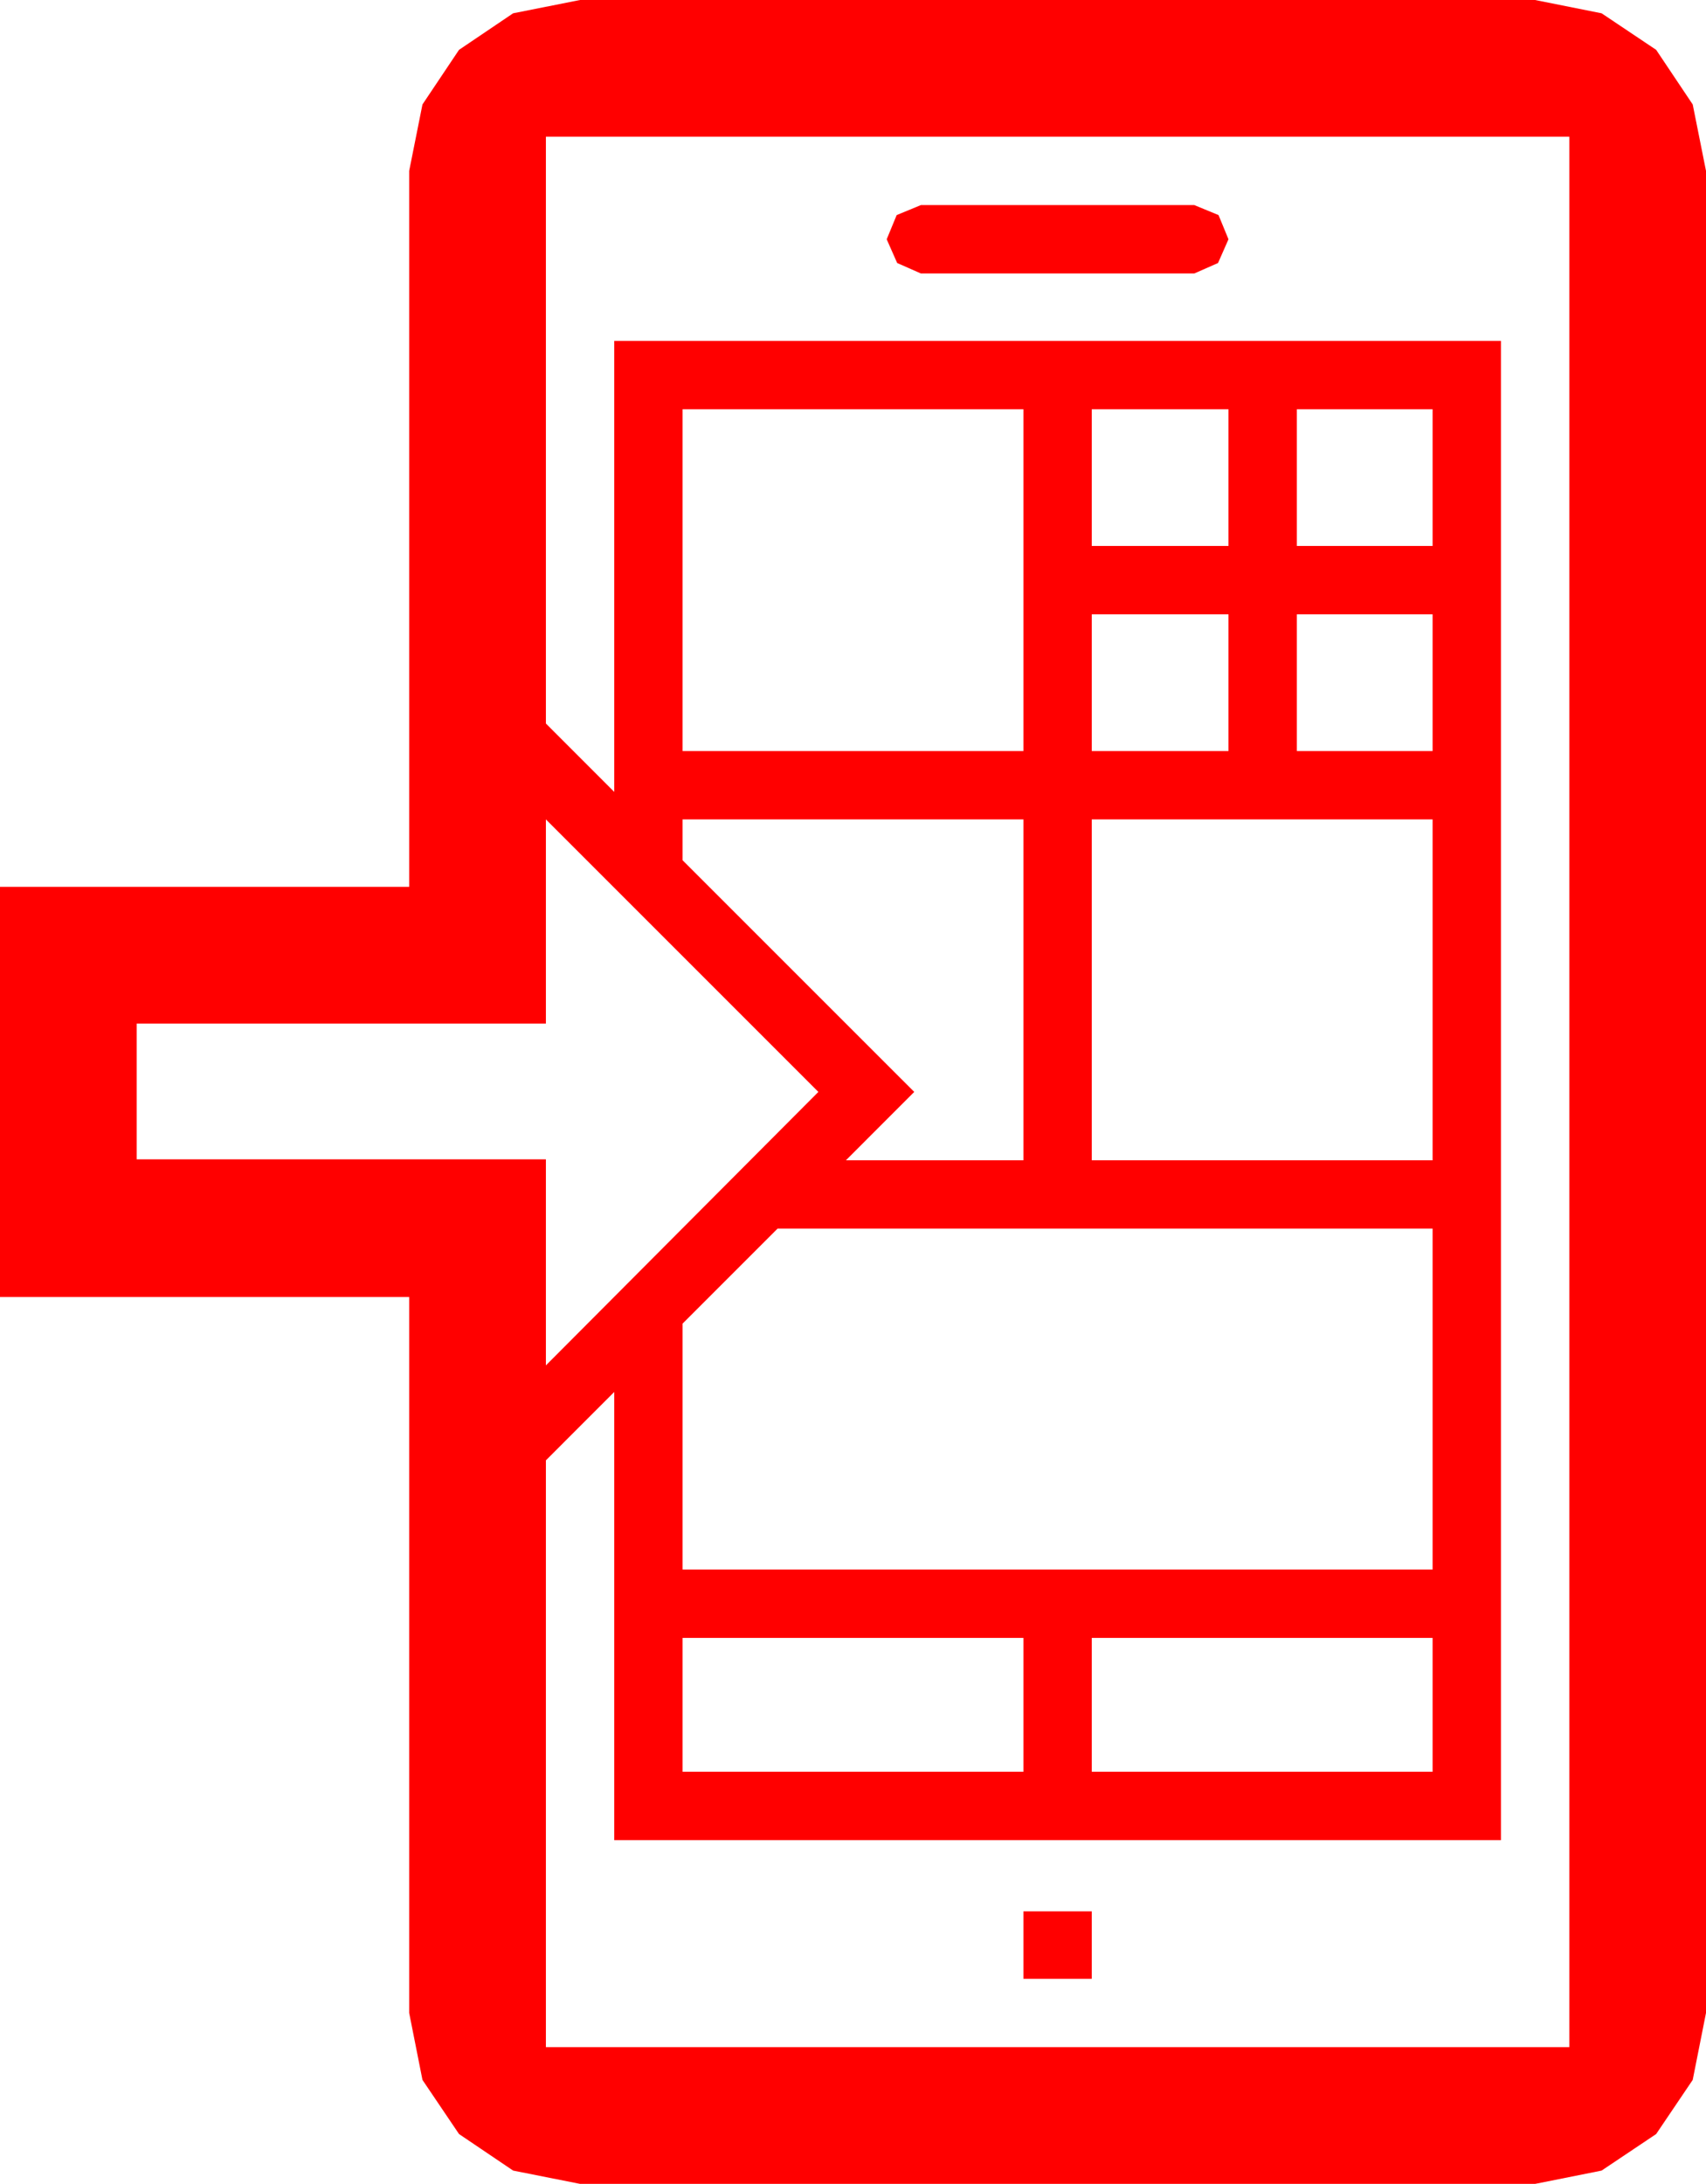 <?xml version="1.0" encoding="utf-8"?>
<!DOCTYPE svg PUBLIC "-//W3C//DTD SVG 1.1//EN" "http://www.w3.org/Graphics/SVG/1.1/DTD/svg11.dtd">
<svg width="52.646" height="67.383" xmlns="http://www.w3.org/2000/svg" xmlns:xlink="http://www.w3.org/1999/xlink" xmlns:xml="http://www.w3.org/XML/1998/namespace" version="1.1">
  <g>
    <g>
      <path style="fill:#FF0000;fill-opacity:1" d="M31.582,58.975L33.691,58.975 33.691,61.055 31.582,61.055 31.582,58.975z M33.691,50.537L33.691,54.668 44.209,54.668 44.209,50.537 33.691,50.537z M21.064,50.537L21.064,54.668 31.582,54.668 31.582,50.537 21.064,50.537z M23.994,37.91L21.064,40.84 21.064,48.428 44.209,48.428 44.209,37.91 23.994,37.91z M33.691,25.283L33.691,35.801 44.209,35.801 44.209,25.283 33.691,25.283z M21.064,25.283L21.064,26.543 28.213,33.691 26.104,35.801 31.582,35.801 31.582,25.283 21.064,25.283z M16.846,25.283L16.846,31.582 4.219,31.582 4.219,35.771 16.846,35.771 16.846,42.129 25.254,33.691 16.846,25.283z M40.02,18.955L40.02,23.174 44.209,23.174 44.209,18.955 40.02,18.955z M33.691,18.955L33.691,23.174 37.91,23.174 37.91,18.955 33.691,18.955z M40.02,12.627L40.02,16.846 44.209,16.846 44.209,12.627 40.02,12.627z M33.691,12.627L33.691,16.846 37.91,16.846 37.91,12.627 33.691,12.627z M21.064,12.627L21.064,23.174 31.582,23.174 31.582,12.627 21.064,12.627z M28.418,6.328L36.855,6.328 37.603,6.636 37.91,7.383 37.588,8.115 36.855,8.438 28.418,8.438 27.686,8.115 27.363,7.383 27.671,6.636 28.418,6.328z M16.846,4.219L16.846,22.324 18.955,24.434 18.955,10.518 46.318,10.518 46.318,56.777 18.955,56.777 18.955,42.949 16.846,45.059 16.846,63.164 48.428,63.164 48.428,4.219 16.846,4.219z M17.9,0L47.373,0 49.424,0.41 51.108,1.538 52.236,3.223 52.646,5.273 52.646,62.109 52.236,64.175 51.108,65.845 49.424,66.973 47.373,67.383 17.9,67.383 15.835,66.973 14.165,65.845 13.037,64.175 12.627,62.109 12.627,40.02 0,40.02 0,27.363 12.627,27.363 12.627,5.273 13.037,3.223 14.165,1.538 15.835,0.41 17.9,0z" />
    </g>
  </g>
</svg>